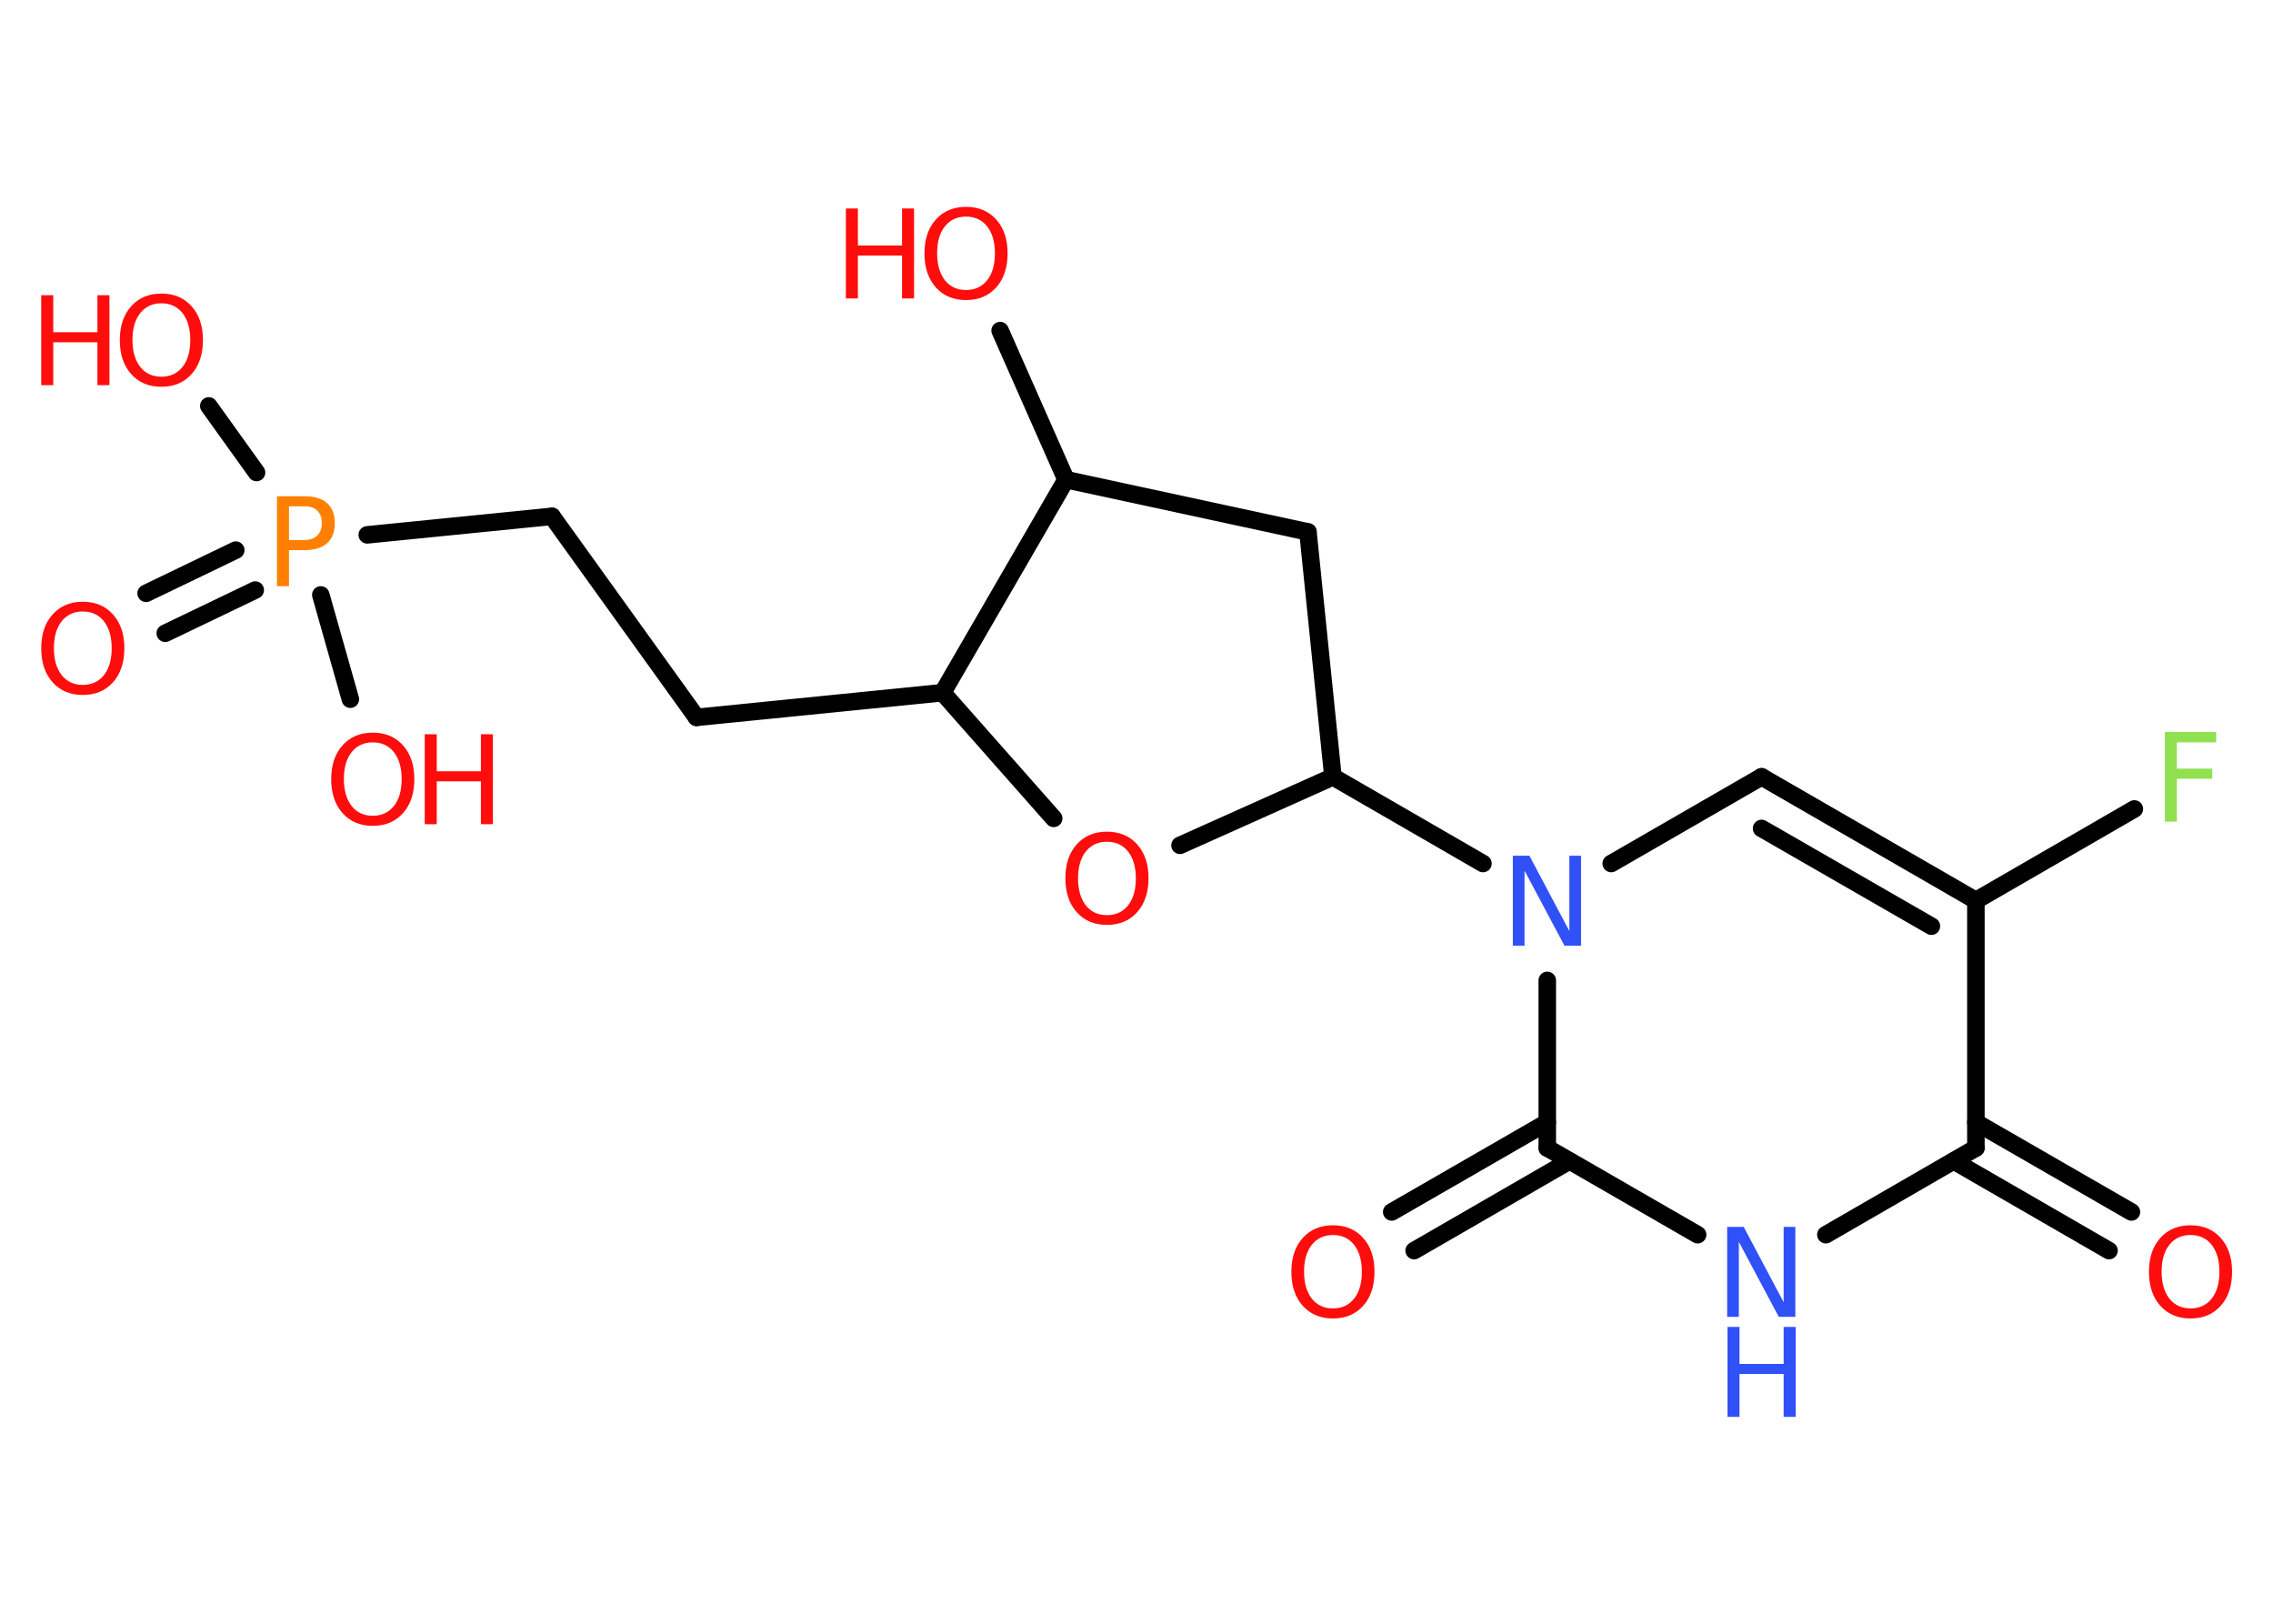 <?xml version='1.0' encoding='UTF-8'?>
<!DOCTYPE svg PUBLIC "-//W3C//DTD SVG 1.1//EN" "http://www.w3.org/Graphics/SVG/1.1/DTD/svg11.dtd">
<svg version='1.2' xmlns='http://www.w3.org/2000/svg' xmlns:xlink='http://www.w3.org/1999/xlink' width='70.0mm' height='50.0mm' viewBox='0 0 70.0 50.0'>
  <desc>Generated by the Chemistry Development Kit (http://github.com/cdk)</desc>
  <g stroke-linecap='round' stroke-linejoin='round' stroke='#000000' stroke-width='.54' fill='#FF0D0D'>
    <rect x='.0' y='.0' width='70.0' height='50.0' fill='#FFFFFF' stroke='none'/>
    <g id='mol1' class='mol'>
      <g id='mol1bnd1' class='bond'>
        <line x1='64.95' y1='38.51' x2='60.17' y2='35.75'/>
        <line x1='65.64' y1='37.32' x2='60.85' y2='34.56'/>
      </g>
      <line id='mol1bnd2' class='bond' x1='60.85' y1='35.35' x2='56.23' y2='38.02'/>
      <line id='mol1bnd3' class='bond' x1='52.28' y1='38.02' x2='47.65' y2='35.35'/>
      <g id='mol1bnd4' class='bond'>
        <line x1='48.33' y1='35.75' x2='43.55' y2='38.51'/>
        <line x1='47.65' y1='34.56' x2='42.86' y2='37.32'/>
      </g>
      <line id='mol1bnd5' class='bond' x1='47.65' y1='35.35' x2='47.65' y2='30.19'/>
      <line id='mol1bnd6' class='bond' x1='45.67' y1='26.59' x2='41.05' y2='23.92'/>
      <line id='mol1bnd7' class='bond' x1='41.05' y1='23.92' x2='40.28' y2='16.38'/>
      <line id='mol1bnd8' class='bond' x1='40.28' y1='16.38' x2='32.83' y2='14.77'/>
      <line id='mol1bnd9' class='bond' x1='32.83' y1='14.77' x2='30.8' y2='10.18'/>
      <line id='mol1bnd10' class='bond' x1='32.83' y1='14.77' x2='29.03' y2='21.33'/>
      <line id='mol1bnd11' class='bond' x1='29.03' y1='21.33' x2='21.45' y2='22.09'/>
      <line id='mol1bnd12' class='bond' x1='21.45' y1='22.09' x2='17.0' y2='15.9'/>
      <line id='mol1bnd13' class='bond' x1='17.0' y1='15.9' x2='11.31' y2='16.47'/>
      <g id='mol1bnd14' class='bond'>
        <line x1='7.86' y1='18.17' x2='5.09' y2='19.5'/>
        <line x1='7.26' y1='16.94' x2='4.5' y2='18.27'/>
      </g>
      <line id='mol1bnd15' class='bond' x1='7.9' y1='14.55' x2='6.43' y2='12.5'/>
      <line id='mol1bnd16' class='bond' x1='9.88' y1='18.32' x2='10.79' y2='21.53'/>
      <line id='mol1bnd17' class='bond' x1='29.03' y1='21.33' x2='32.45' y2='25.2'/>
      <line id='mol1bnd18' class='bond' x1='41.05' y1='23.92' x2='36.34' y2='26.03'/>
      <line id='mol1bnd19' class='bond' x1='49.62' y1='26.59' x2='54.25' y2='23.92'/>
      <g id='mol1bnd20' class='bond'>
        <line x1='60.85' y1='27.73' x2='54.25' y2='23.92'/>
        <line x1='59.48' y1='28.52' x2='54.25' y2='25.51'/>
      </g>
      <line id='mol1bnd21' class='bond' x1='60.85' y1='35.35' x2='60.85' y2='27.73'/>
      <line id='mol1bnd22' class='bond' x1='60.85' y1='27.73' x2='65.73' y2='24.91'/>
      <path id='mol1atm1' class='atom' d='M67.46 38.03q-.41 .0 -.65 .3q-.24 .3 -.24 .83q.0 .52 .24 .83q.24 .3 .65 .3q.41 .0 .65 -.3q.24 -.3 .24 -.83q.0 -.52 -.24 -.83q-.24 -.3 -.65 -.3zM67.46 37.73q.58 .0 .93 .39q.35 .39 .35 1.04q.0 .66 -.35 1.05q-.35 .39 -.93 .39q-.58 .0 -.93 -.39q-.35 -.39 -.35 -1.05q.0 -.65 .35 -1.04q.35 -.39 .93 -.39z' stroke='none'/>
      <g id='mol1atm3' class='atom'>
        <path d='M53.2 37.78h.5l1.23 2.32v-2.32h.36v2.77h-.51l-1.23 -2.31v2.31h-.36v-2.77z' stroke='none' fill='#3050F8'/>
        <path d='M53.2 40.86h.37v1.14h1.36v-1.14h.37v2.77h-.37v-1.32h-1.36v1.32h-.37v-2.77z' stroke='none' fill='#3050F8'/>
      </g>
      <path id='mol1atm5' class='atom' d='M41.05 38.03q-.41 .0 -.65 .3q-.24 .3 -.24 .83q.0 .52 .24 .83q.24 .3 .65 .3q.41 .0 .65 -.3q.24 -.3 .24 -.83q.0 -.52 -.24 -.83q-.24 -.3 -.65 -.3zM41.05 37.73q.58 .0 .93 .39q.35 .39 .35 1.04q.0 .66 -.35 1.05q-.35 .39 -.93 .39q-.58 .0 -.93 -.39q-.35 -.39 -.35 -1.05q.0 -.65 .35 -1.04q.35 -.39 .93 -.39z' stroke='none'/>
      <path id='mol1atm6' class='atom' d='M46.6 26.35h.5l1.23 2.32v-2.32h.36v2.77h-.51l-1.23 -2.31v2.31h-.36v-2.77z' stroke='none' fill='#3050F8'/>
      <g id='mol1atm10' class='atom'>
        <path d='M29.75 6.67q-.41 .0 -.65 .3q-.24 .3 -.24 .83q.0 .52 .24 .83q.24 .3 .65 .3q.41 .0 .65 -.3q.24 -.3 .24 -.83q.0 -.52 -.24 -.83q-.24 -.3 -.65 -.3zM29.75 6.37q.58 .0 .93 .39q.35 .39 .35 1.04q.0 .66 -.35 1.05q-.35 .39 -.93 .39q-.58 .0 -.93 -.39q-.35 -.39 -.35 -1.05q.0 -.65 .35 -1.04q.35 -.39 .93 -.39z' stroke='none'/>
        <path d='M26.05 6.42h.37v1.14h1.36v-1.14h.37v2.77h-.37v-1.32h-1.36v1.32h-.37v-2.77z' stroke='none'/>
      </g>
      <path id='mol1atm14' class='atom' d='M8.9 15.59v1.04h.47q.26 .0 .4 -.14q.14 -.14 .14 -.38q.0 -.25 -.14 -.39q-.14 -.13 -.4 -.13h-.47zM8.53 15.28h.84q.47 .0 .7 .21q.24 .21 .24 .62q.0 .41 -.24 .62q-.24 .21 -.7 .21h-.47v1.11h-.37v-2.77z' stroke='none' fill='#FF8000'/>
      <path id='mol1atm15' class='atom' d='M2.55 18.83q-.41 .0 -.65 .3q-.24 .3 -.24 .83q.0 .52 .24 .83q.24 .3 .65 .3q.41 .0 .65 -.3q.24 -.3 .24 -.83q.0 -.52 -.24 -.83q-.24 -.3 -.65 -.3zM2.55 18.53q.58 .0 .93 .39q.35 .39 .35 1.04q.0 .66 -.35 1.05q-.35 .39 -.93 .39q-.58 .0 -.93 -.39q-.35 -.39 -.35 -1.05q.0 -.65 .35 -1.04q.35 -.39 .93 -.39z' stroke='none'/>
      <g id='mol1atm16' class='atom'>
        <path d='M4.97 9.34q-.41 .0 -.65 .3q-.24 .3 -.24 .83q.0 .52 .24 .83q.24 .3 .65 .3q.41 .0 .65 -.3q.24 -.3 .24 -.83q.0 -.52 -.24 -.83q-.24 -.3 -.65 -.3zM4.97 9.04q.58 .0 .93 .39q.35 .39 .35 1.04q.0 .66 -.35 1.05q-.35 .39 -.93 .39q-.58 .0 -.93 -.39q-.35 -.39 -.35 -1.05q.0 -.65 .35 -1.04q.35 -.39 .93 -.39z' stroke='none'/>
        <path d='M1.27 9.09h.37v1.14h1.36v-1.14h.37v2.77h-.37v-1.32h-1.36v1.32h-.37v-2.77z' stroke='none'/>
      </g>
      <g id='mol1atm17' class='atom'>
        <path d='M11.48 22.86q-.41 .0 -.65 .3q-.24 .3 -.24 .83q.0 .52 .24 .83q.24 .3 .65 .3q.41 .0 .65 -.3q.24 -.3 .24 -.83q.0 -.52 -.24 -.83q-.24 -.3 -.65 -.3zM11.48 22.56q.58 .0 .93 .39q.35 .39 .35 1.04q.0 .66 -.35 1.05q-.35 .39 -.93 .39q-.58 .0 -.93 -.39q-.35 -.39 -.35 -1.05q.0 -.65 .35 -1.04q.35 -.39 .93 -.39z' stroke='none'/>
        <path d='M13.08 22.61h.37v1.14h1.36v-1.14h.37v2.77h-.37v-1.32h-1.36v1.32h-.37v-2.77z' stroke='none'/>
      </g>
      <path id='mol1atm18' class='atom' d='M34.09 25.92q-.41 .0 -.65 .3q-.24 .3 -.24 .83q.0 .52 .24 .83q.24 .3 .65 .3q.41 .0 .65 -.3q.24 -.3 .24 -.83q.0 -.52 -.24 -.83q-.24 -.3 -.65 -.3zM34.09 25.61q.58 .0 .93 .39q.35 .39 .35 1.04q.0 .66 -.35 1.05q-.35 .39 -.93 .39q-.58 .0 -.93 -.39q-.35 -.39 -.35 -1.05q.0 -.65 .35 -1.04q.35 -.39 .93 -.39z' stroke='none'/>
      <path id='mol1atm21' class='atom' d='M66.66 22.54h1.59v.32h-1.21v.81h1.09v.31h-1.09v1.32h-.37v-2.77z' stroke='none' fill='#90E050'/>
    </g>
  </g>
</svg>
